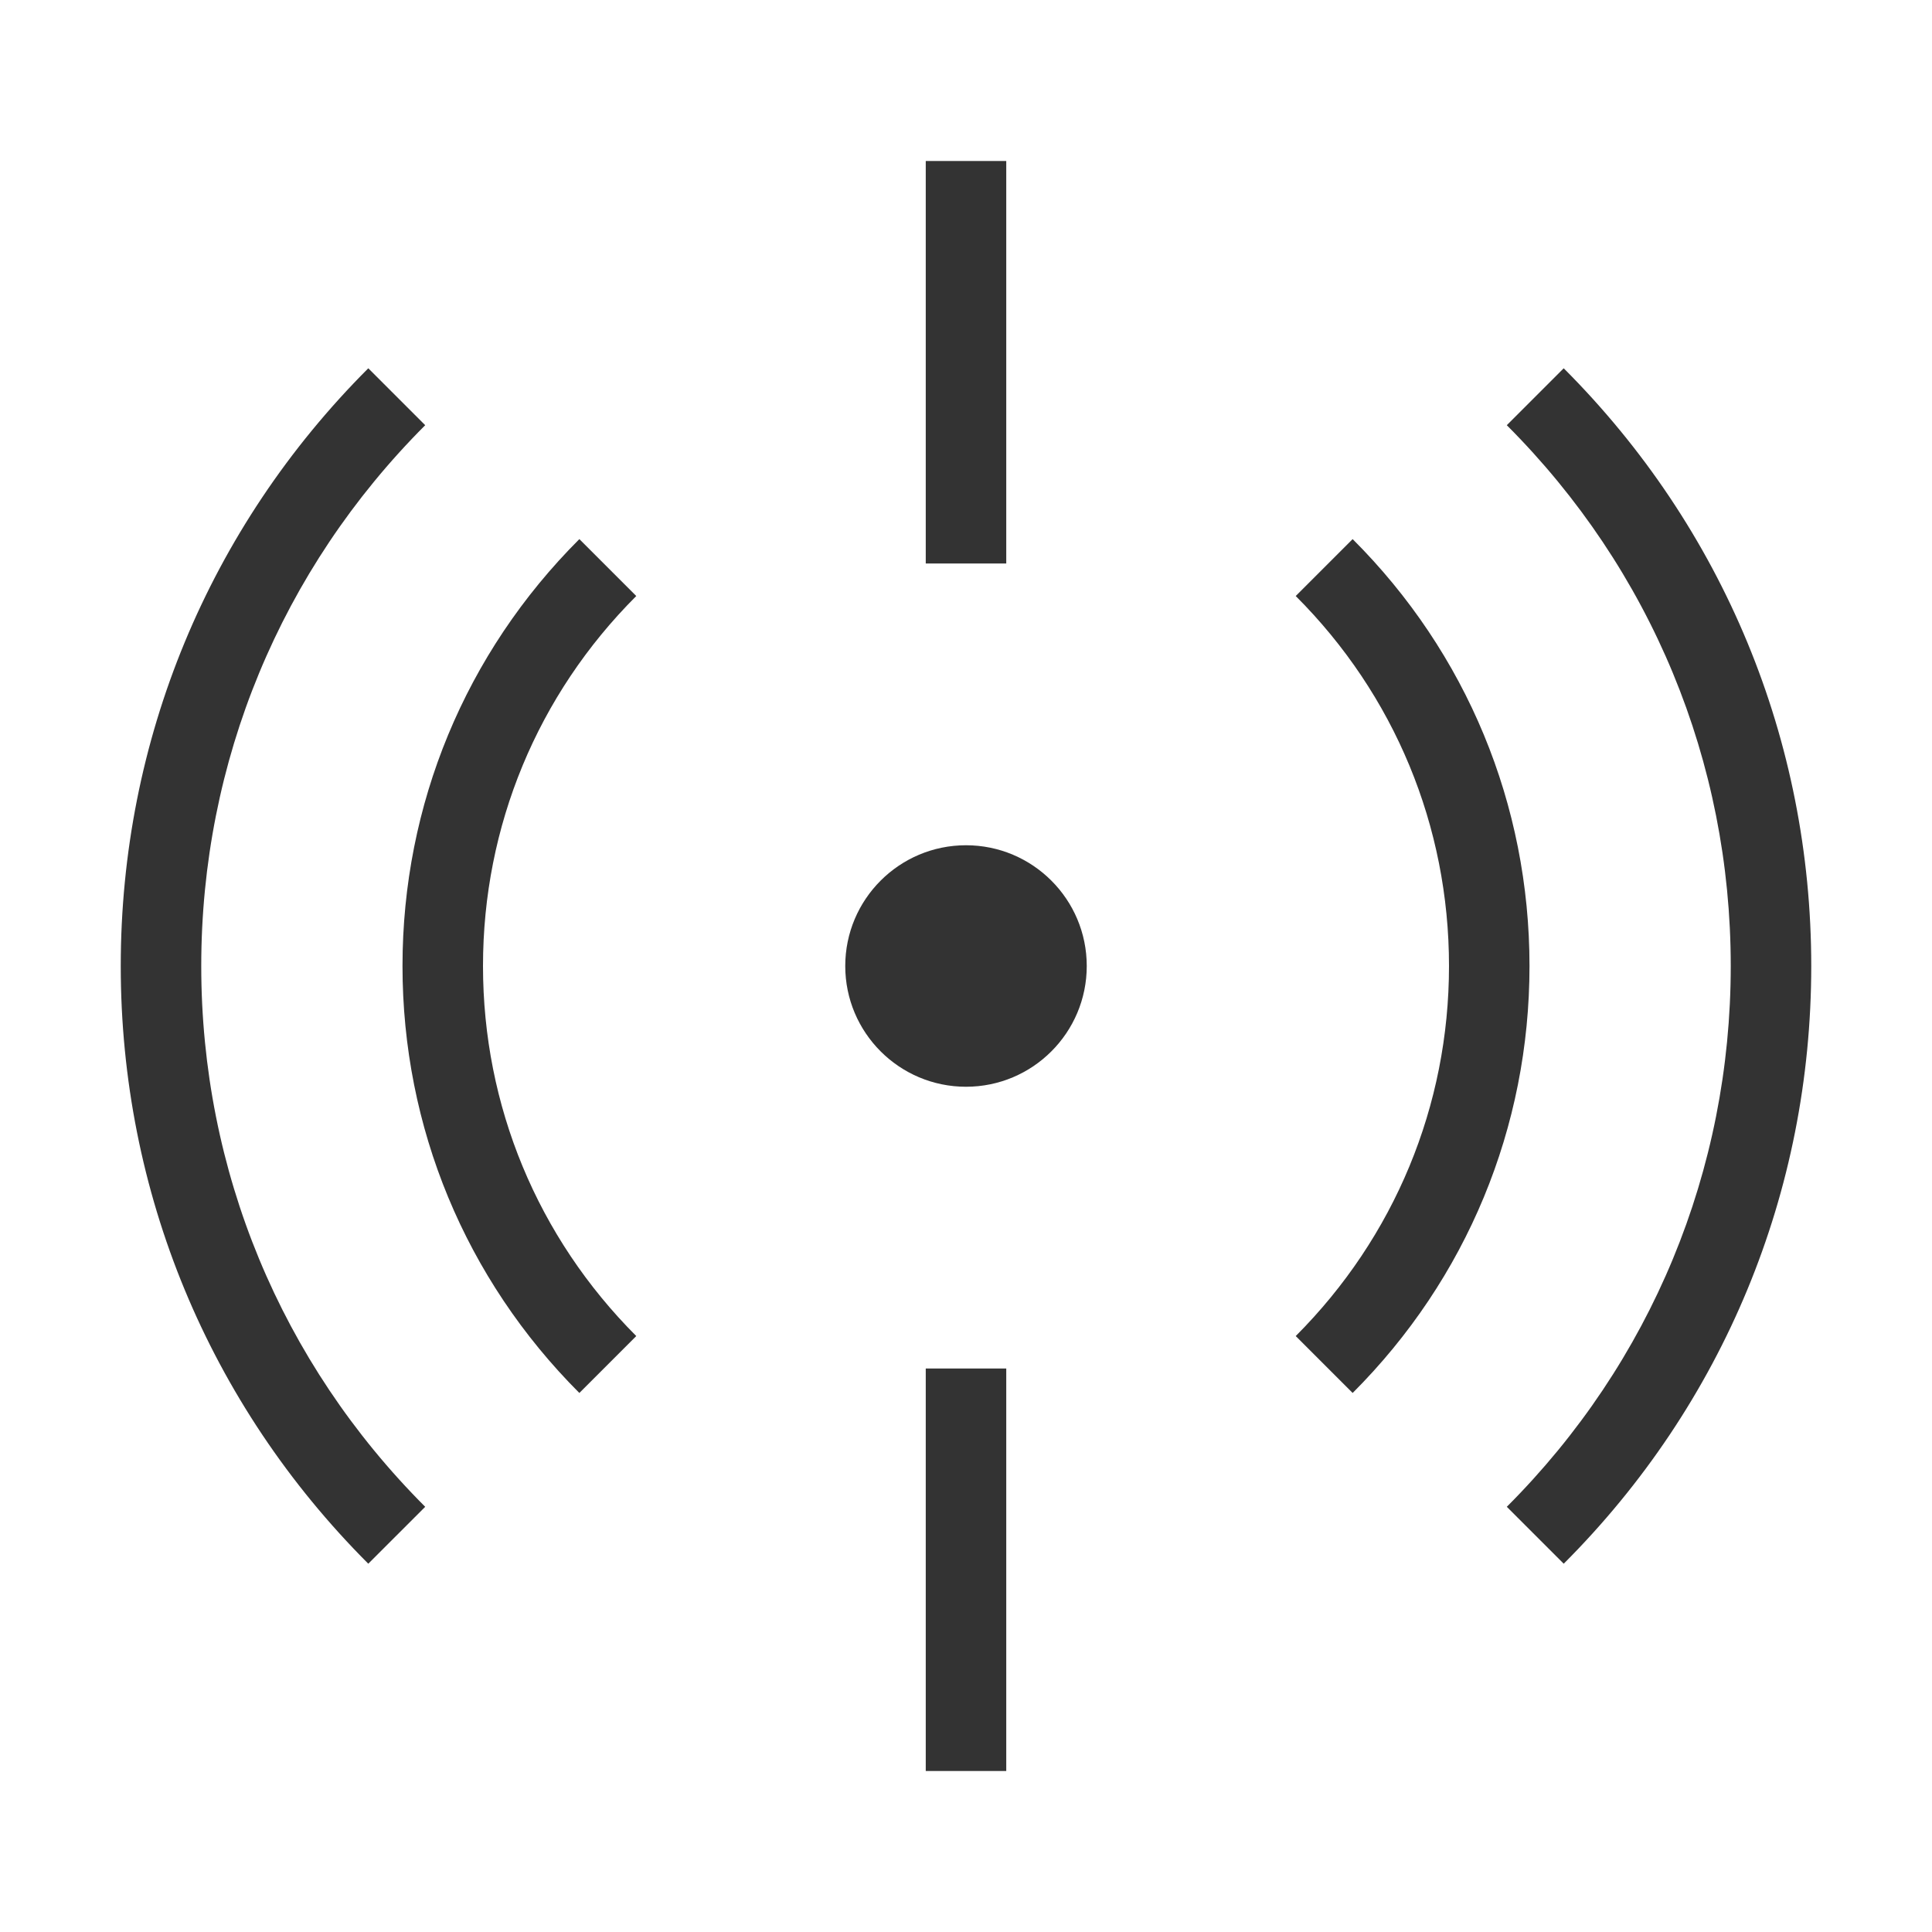 <?xml version="1.0" encoding="iso-8859-1"?>
<svg version="1.1" id="&#x56FE;&#x5C42;_1" xmlns="http://www.w3.org/2000/svg" xmlns:xlink="http://www.w3.org/1999/xlink" x="0px"
	 y="0px" viewBox="0 0 24 24" style="enable-background:new 0 0 24 24;" xml:space="preserve">
<path style="fill:#333333;" d="M19.425,19.425l-0.707-0.707C20.512,16.924,21.5,14.538,21.5,12c0-2.537-0.988-4.923-2.782-6.718
	l0.707-0.707C21.408,6.559,22.5,9.196,22.5,12C22.5,14.805,21.408,17.441,19.425,19.425z"/>
<path style="fill:#333333;" d="M4.575,19.425C2.592,17.441,1.5,14.805,1.5,12c0-2.804,1.092-5.441,3.075-7.425l0.707,0.707
	C3.488,7.077,2.5,9.463,2.5,12c0,2.538,0.988,4.924,2.782,6.718L4.575,19.425z"/>
<path style="fill:#333333;" d="M7.197,17.304C5.78,15.886,5,14.003,5,12c0-2.003,0.78-3.887,2.197-5.303l0.707,0.707
	C6.676,8.631,6,10.264,6,12c0,1.735,0.676,3.368,1.904,4.597L7.197,17.304z"/>
<path style="fill:#333333;" d="M16.803,17.304l-0.707-0.707C17.323,15.368,18,13.736,18,12c0-1.737-0.676-3.369-1.904-4.596
	l0.707-0.707C18.22,8.112,19,9.996,19,12C19,14.003,18.22,15.887,16.803,17.304z"/>
<rect x="11.5" y="17" style="fill:#333333;" width="1" height="5"/>
<rect x="11.5" y="2" style="fill:#333333;" width="1" height="5"/>
<path style="fill:#333333;" d="M12,13.5c0.828,0,1.5-0.672,1.5-1.5s-0.672-1.5-1.5-1.5s-1.5,0.672-1.5,1.5S11.172,13.5,12,13.5z"/>
</svg>






